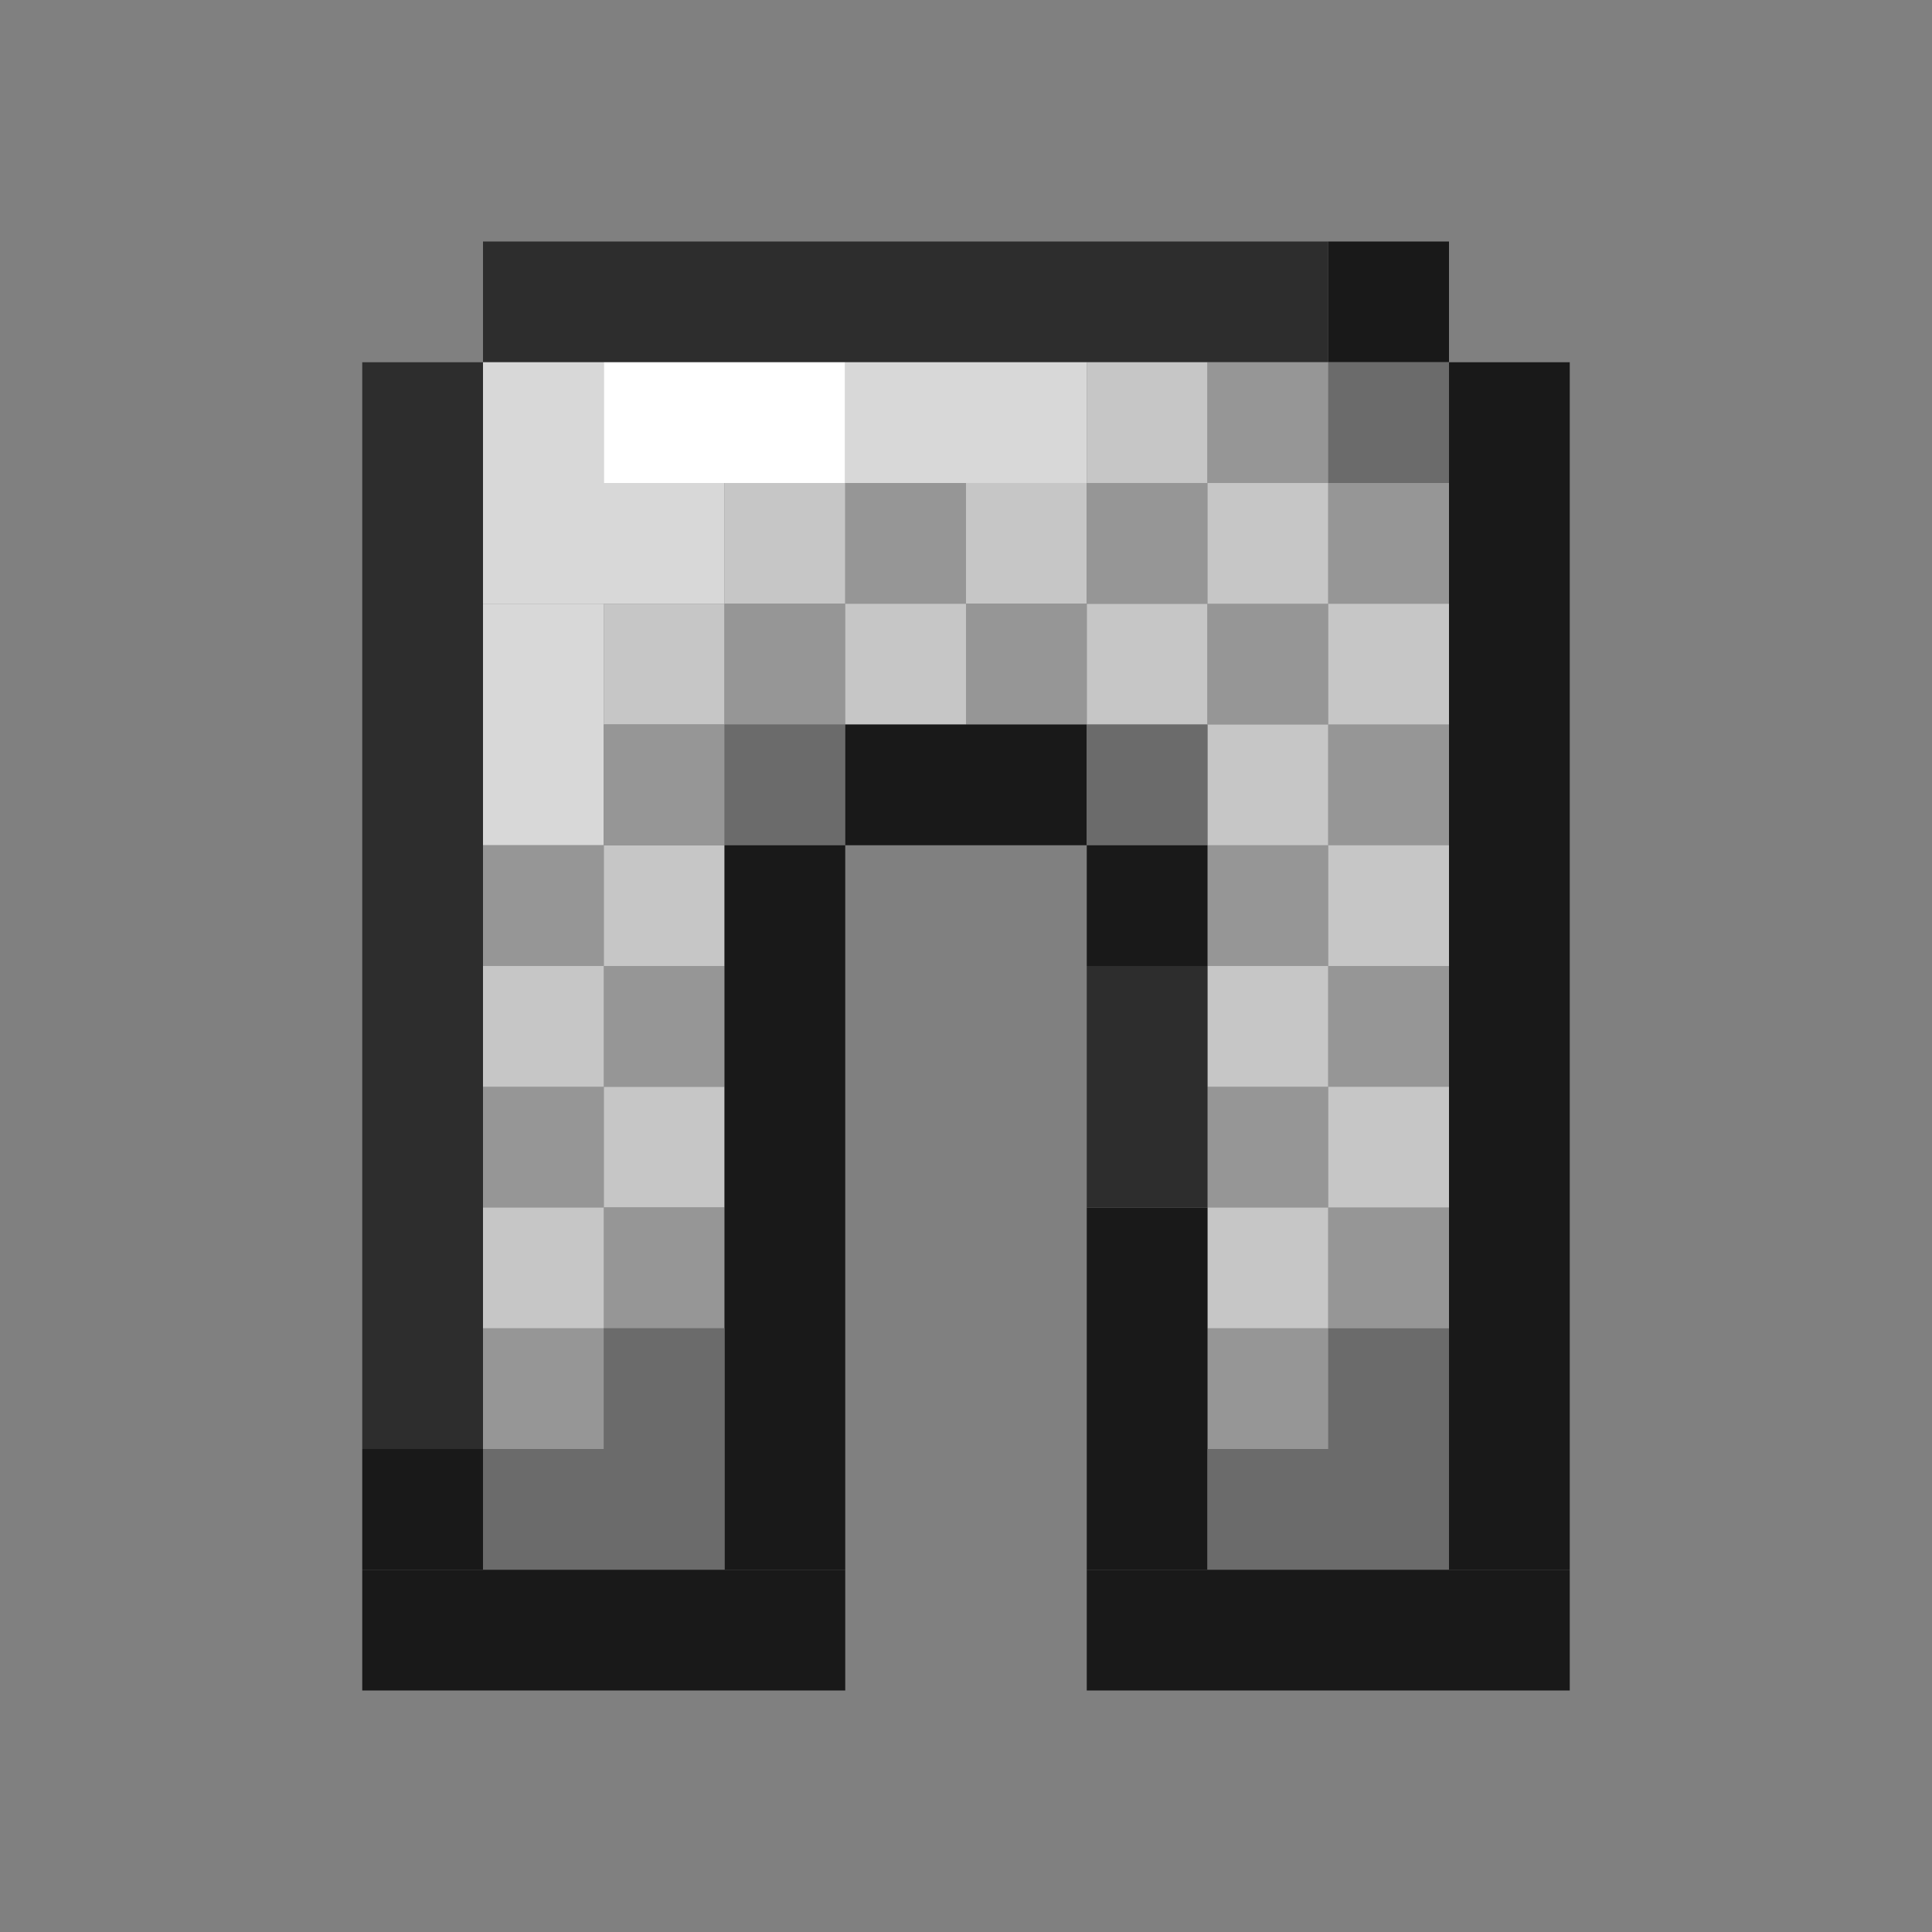 <?xml version='1.0' encoding='utf-8'?>
<svg width="16" height="16" viewBox="0 0 16 16" xmlns="http://www.w3.org/2000/svg"><rect x="0" y="0" width="16" height="16" fill="#808080" stroke="none"/> <rect x="4" y="2" width="7" height="1" fill="rgb(45,45,45)" fill-opacity="1.000" /><rect x="11" y="2" width="1" height="1" fill="rgb(25,25,25)" fill-opacity="1.000" /><rect x="3" y="3" width="1" height="9" fill="rgb(45,45,45)" fill-opacity="1.000" /><rect x="4" y="3" width="1" height="1" fill="rgb(216,216,216)" fill-opacity="1.000" /><rect x="4" y="5" width="1" height="2" fill="rgb(216,216,216)" fill-opacity="1.000" /><rect x="5" y="3" width="2" height="1" fill="rgb(255,255,255)" fill-opacity="1.000" /><rect x="7" y="3" width="2" height="1" fill="rgb(216,216,216)" fill-opacity="1.000" /><rect x="9" y="3" width="1" height="1" fill="rgb(198,198,198)" fill-opacity="1.000" /><rect x="9" y="5" width="1" height="1" fill="rgb(198,198,198)" fill-opacity="1.000" /><rect x="10" y="3" width="1" height="1" fill="rgb(150,150,150)" fill-opacity="1.000" /><rect x="10" y="5" width="1" height="1" fill="rgb(150,150,150)" fill-opacity="1.000" /><rect x="10" y="7" width="1" height="1" fill="rgb(150,150,150)" fill-opacity="1.000" /><rect x="10" y="9" width="1" height="1" fill="rgb(150,150,150)" fill-opacity="1.000" /><rect x="10" y="11" width="1" height="1" fill="rgb(150,150,150)" fill-opacity="1.000" /><rect x="11" y="3" width="1" height="1" fill="rgb(107,107,107)" fill-opacity="1.000" /><rect x="11" y="11" width="1" height="1" fill="rgb(107,107,107)" fill-opacity="1.000" /><rect x="12" y="3" width="1" height="10" fill="rgb(25,25,25)" fill-opacity="1.000" /><rect x="4" y="4" width="2" height="1" fill="rgb(216,216,216)" fill-opacity="1.000" /><rect x="6" y="4" width="1" height="1" fill="rgb(198,198,198)" fill-opacity="1.000" /><rect x="7" y="4" width="1" height="1" fill="rgb(150,150,150)" fill-opacity="1.000" /><rect x="8" y="4" width="1" height="1" fill="rgb(198,198,198)" fill-opacity="1.000" /><rect x="9" y="4" width="1" height="1" fill="rgb(150,150,150)" fill-opacity="1.000" /><rect x="10" y="4" width="1" height="1" fill="rgb(198,198,198)" fill-opacity="1.000" /><rect x="10" y="6" width="1" height="1" fill="rgb(198,198,198)" fill-opacity="1.000" /><rect x="10" y="8" width="1" height="1" fill="rgb(198,198,198)" fill-opacity="1.000" /><rect x="10" y="10" width="1" height="1" fill="rgb(198,198,198)" fill-opacity="1.000" /><rect x="11" y="4" width="1" height="1" fill="rgb(150,150,150)" fill-opacity="1.000" /><rect x="11" y="6" width="1" height="1" fill="rgb(150,150,150)" fill-opacity="1.000" /><rect x="11" y="8" width="1" height="1" fill="rgb(150,150,150)" fill-opacity="1.000" /><rect x="11" y="10" width="1" height="1" fill="rgb(150,150,150)" fill-opacity="1.000" /><rect x="5" y="5" width="1" height="1" fill="rgb(198,198,198)" fill-opacity="1.000" /><rect x="5" y="7" width="1" height="1" fill="rgb(198,198,198)" fill-opacity="1.000" /><rect x="5" y="9" width="1" height="1" fill="rgb(198,198,198)" fill-opacity="1.000" /><rect x="6" y="5" width="1" height="1" fill="rgb(150,150,150)" fill-opacity="1.000" /><rect x="7" y="5" width="1" height="1" fill="rgb(198,198,198)" fill-opacity="1.000" /><rect x="8" y="5" width="1" height="1" fill="rgb(150,150,150)" fill-opacity="1.000" /><rect x="11" y="5" width="1" height="1" fill="rgb(198,198,198)" fill-opacity="1.000" /><rect x="11" y="7" width="1" height="1" fill="rgb(198,198,198)" fill-opacity="1.000" /><rect x="11" y="9" width="1" height="1" fill="rgb(198,198,198)" fill-opacity="1.000" /><rect x="5" y="6" width="1" height="1" fill="rgb(150,150,150)" fill-opacity="1.000" /><rect x="5" y="8" width="1" height="1" fill="rgb(150,150,150)" fill-opacity="1.000" /><rect x="5" y="10" width="1" height="1" fill="rgb(150,150,150)" fill-opacity="1.000" /><rect x="6" y="6" width="1" height="1" fill="rgb(107,107,107)" fill-opacity="1.000" /><rect x="7" y="6" width="2" height="1" fill="rgb(25,25,25)" fill-opacity="1.000" /><rect x="9" y="6" width="1" height="1" fill="rgb(107,107,107)" fill-opacity="1.000" /><rect x="4" y="7" width="1" height="1" fill="rgb(150,150,150)" fill-opacity="1.000" /><rect x="4" y="9" width="1" height="1" fill="rgb(150,150,150)" fill-opacity="1.000" /><rect x="4" y="11" width="1" height="1" fill="rgb(150,150,150)" fill-opacity="1.000" /><rect x="6" y="7" width="1" height="6" fill="rgb(25,25,25)" fill-opacity="1.000" /><rect x="9" y="7" width="1" height="1" fill="rgb(25,25,25)" fill-opacity="1.000" /><rect x="9" y="10" width="1" height="3" fill="rgb(25,25,25)" fill-opacity="1.000" /><rect x="4" y="8" width="1" height="1" fill="rgb(198,198,198)" fill-opacity="1.000" /><rect x="4" y="10" width="1" height="1" fill="rgb(198,198,198)" fill-opacity="1.000" /><rect x="9" y="8" width="1" height="2" fill="rgb(45,45,45)" fill-opacity="1.000" /><rect x="5" y="11" width="1" height="1" fill="rgb(107,107,107)" fill-opacity="1.000" /><rect x="3" y="12" width="1" height="1" fill="rgb(25,25,25)" fill-opacity="1.000" /><rect x="4" y="12" width="2" height="1" fill="rgb(107,107,107)" fill-opacity="1.000" /><rect x="10" y="12" width="2" height="1" fill="rgb(107,107,107)" fill-opacity="1.000" /><rect x="3" y="13" width="4" height="1" fill="rgb(25,25,25)" fill-opacity="1.000" /><rect x="9" y="13" width="4" height="1" fill="rgb(25,25,25)" fill-opacity="1.000" /></svg>